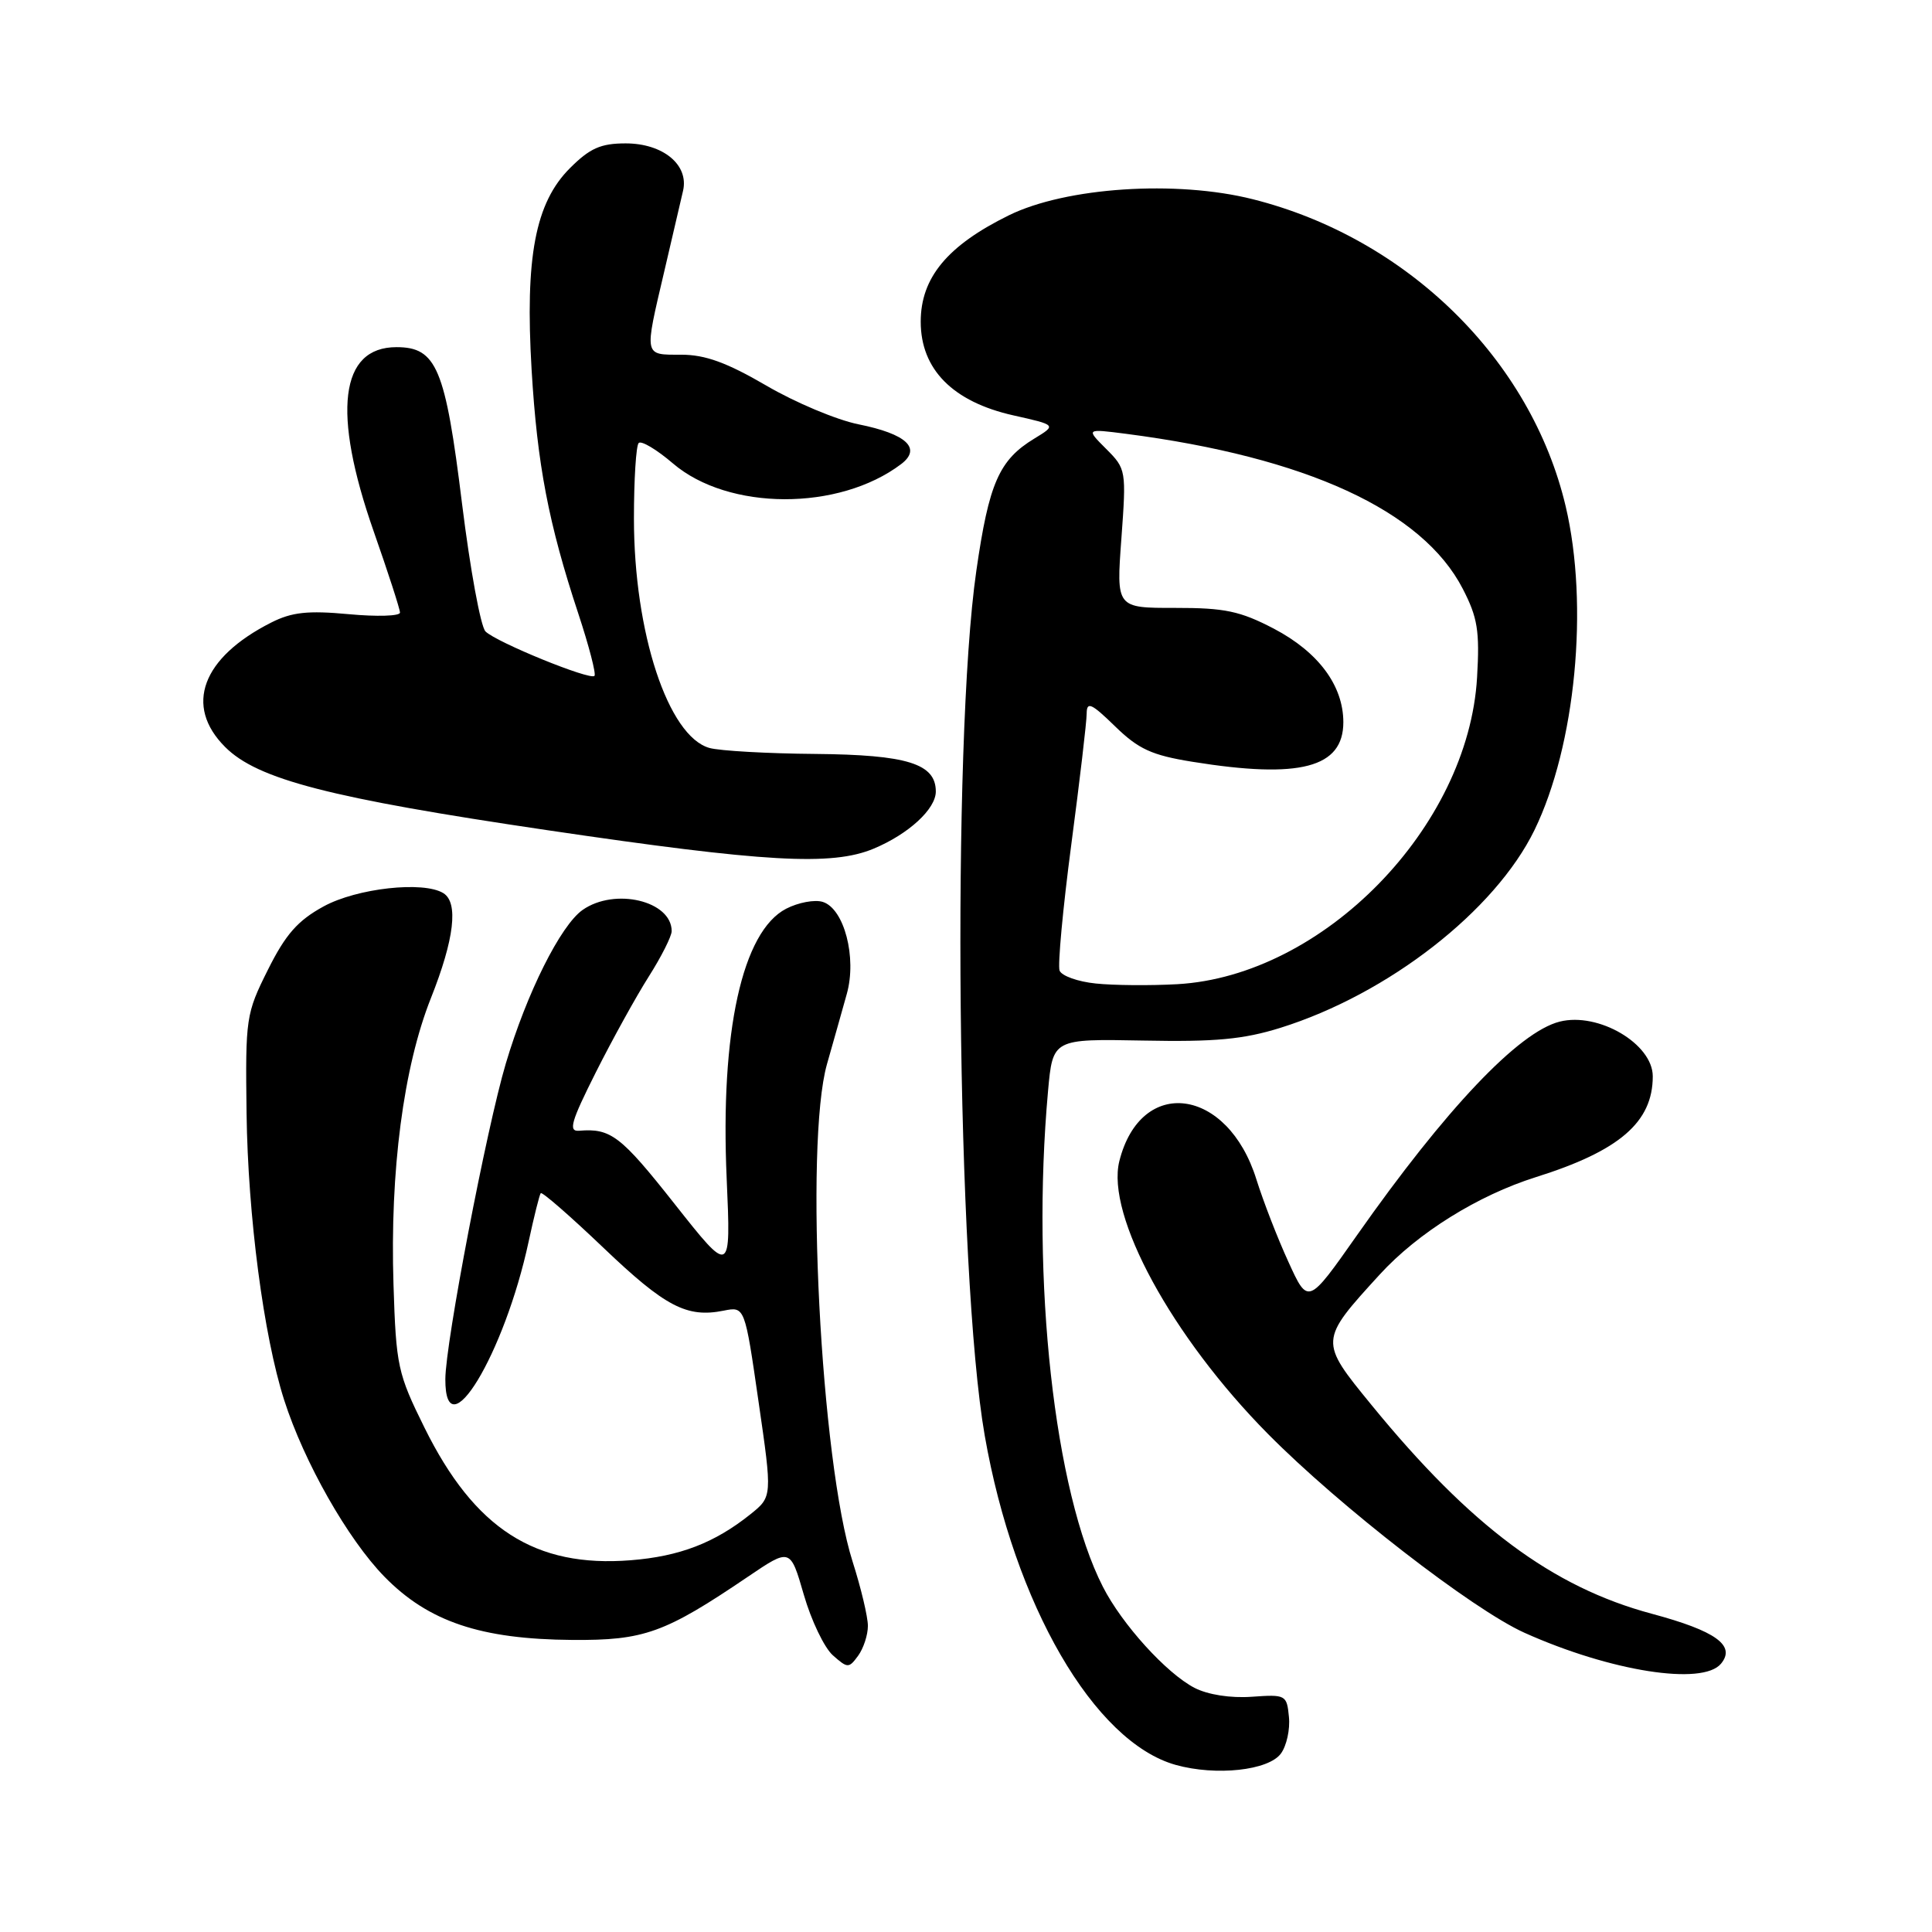 <?xml version="1.0" encoding="UTF-8" standalone="no"?>
<!DOCTYPE svg PUBLIC "-//W3C//DTD SVG 1.1//EN" "http://www.w3.org/Graphics/SVG/1.1/DTD/svg11.dtd" >
<svg xmlns="http://www.w3.org/2000/svg" xmlns:xlink="http://www.w3.org/1999/xlink" version="1.1" viewBox="0 0 256 256">
 <g >
 <path fill="currentColor"
d=" M 169.73 232.35 C 170.48 231.33 170.96 229.15 170.79 227.50 C 170.51 224.58 170.37 224.51 165.86 224.83 C 163.05 225.03 160.05 224.56 158.28 223.65 C 154.56 221.72 148.67 215.23 146.14 210.26 C 139.70 197.66 136.61 169.65 138.87 144.57 C 139.50 137.65 139.50 137.65 151.50 137.88 C 161.05 138.07 164.76 137.72 169.67 136.19 C 183.95 131.72 198.12 120.68 203.33 109.98 C 208.77 98.79 210.56 80.23 207.46 67.09 C 202.88 47.67 186.47 31.55 166.01 26.40 C 155.87 23.84 141.25 24.81 133.68 28.53 C 125.53 32.54 122.00 36.80 122.00 42.63 C 122.00 48.94 126.25 53.24 134.28 55.04 C 140.00 56.32 140.00 56.32 137.06 58.11 C 132.38 60.95 131.04 64.02 129.37 75.63 C 126.08 98.38 126.77 168.99 130.48 190.21 C 134.39 212.59 144.97 230.83 155.79 233.86 C 161.13 235.35 168.09 234.60 169.73 232.35 Z  M 228.04 220.45 C 230.04 218.04 227.36 216.11 218.87 213.83 C 205.70 210.30 194.85 202.22 181.75 186.19 C 174.78 177.67 174.78 177.68 182.83 168.87 C 187.88 163.35 195.83 158.40 203.50 155.98 C 214.59 152.50 219.00 148.69 219.00 142.62 C 219.00 138.32 211.80 134.08 206.67 135.37 C 201.24 136.73 191.57 146.93 179.79 163.70 C 173.32 172.91 173.32 172.91 170.72 167.20 C 169.28 164.07 167.38 159.15 166.48 156.28 C 162.68 144.06 151.17 142.52 148.32 153.85 C 146.52 161.03 155.29 177.14 168.00 189.99 C 177.49 199.59 195.13 213.26 202.00 216.35 C 213.40 221.47 225.60 223.39 228.04 220.45 Z  M 115.00 215.44 C 115.00 214.24 114.09 210.42 112.98 206.94 C 108.75 193.71 106.58 151.58 109.58 141.00 C 110.44 137.97 111.63 133.78 112.21 131.68 C 113.55 126.88 111.86 120.41 109.03 119.51 C 107.97 119.17 105.78 119.58 104.17 120.41 C 98.35 123.42 95.42 136.72 96.29 156.21 C 96.85 168.97 96.85 168.97 89.36 159.49 C 82.26 150.50 80.93 149.48 76.74 149.83 C 75.28 149.95 75.65 148.66 78.96 142.07 C 81.15 137.72 84.30 132.02 85.97 129.39 C 87.64 126.76 89.00 124.05 89.00 123.38 C 89.00 119.37 81.47 117.58 77.20 120.57 C 74.28 122.62 69.80 131.58 67.02 140.93 C 64.47 149.50 59.02 177.95 59.01 182.75 C 58.98 192.42 66.85 179.42 70.05 164.50 C 70.76 161.20 71.48 158.32 71.65 158.10 C 71.82 157.88 75.55 161.13 79.94 165.32 C 88.13 173.14 91.00 174.65 95.88 173.67 C 98.69 173.11 98.69 173.11 100.51 185.72 C 102.34 198.32 102.34 198.32 99.42 200.66 C 94.69 204.44 90.05 206.23 83.58 206.74 C 70.90 207.75 62.87 202.58 56.24 189.16 C 52.70 182.00 52.48 181.01 52.14 170.21 C 51.66 155.16 53.46 141.41 57.10 132.25 C 60.20 124.45 60.77 119.60 58.75 118.35 C 56.11 116.71 47.28 117.69 42.87 120.11 C 39.45 121.98 37.84 123.81 35.50 128.50 C 32.59 134.32 32.51 134.89 32.67 147.50 C 32.85 161.11 34.93 177.01 37.65 185.50 C 40.28 193.72 46.09 203.96 50.94 208.92 C 56.77 214.88 63.69 217.21 75.83 217.30 C 85.36 217.37 88.07 216.40 99.11 208.92 C 104.72 205.12 104.72 205.12 106.51 211.31 C 107.49 214.71 109.22 218.32 110.35 219.33 C 112.32 221.07 112.47 221.08 113.71 219.39 C 114.42 218.41 115.00 216.64 115.00 215.44 Z  M 115.77 112.45 C 120.39 110.52 124.00 107.20 124.00 104.88 C 124.00 101.19 120.21 100.01 108.03 99.90 C 101.69 99.85 95.38 99.49 94.01 99.11 C 88.53 97.58 84.00 83.82 84.00 68.71 C 84.00 63.55 84.28 59.05 84.63 58.70 C 84.98 58.35 87.02 59.57 89.16 61.40 C 96.50 67.69 111.15 67.74 119.40 61.50 C 122.16 59.41 120.12 57.50 113.74 56.22 C 110.86 55.64 105.36 53.33 101.52 51.08 C 96.30 48.04 93.45 47.00 90.27 47.00 C 85.28 47.00 85.35 47.34 88.01 36.00 C 89.10 31.32 90.23 26.49 90.51 25.27 C 91.30 21.84 87.85 19.00 82.90 19.00 C 79.60 19.00 78.16 19.64 75.52 22.28 C 70.92 26.88 69.56 34.08 70.44 48.99 C 71.19 61.57 72.68 69.36 76.63 81.31 C 78.05 85.61 79.01 89.32 78.77 89.56 C 78.17 90.16 65.77 85.10 64.33 83.67 C 63.69 83.03 62.30 75.43 61.23 66.80 C 59.01 48.76 57.85 46.00 52.53 46.00 C 45.04 46.00 43.98 54.61 49.52 70.42 C 51.43 75.87 53.00 80.71 53.00 81.17 C 53.00 81.64 49.94 81.73 46.19 81.38 C 40.79 80.88 38.67 81.11 35.94 82.49 C 26.75 87.14 24.38 93.53 29.83 98.98 C 34.12 103.28 43.71 105.75 72.50 110.00 C 101.40 114.27 110.22 114.77 115.77 112.45 Z  M 145.20 130.32 C 142.83 130.08 140.67 129.31 140.40 128.61 C 140.14 127.91 140.83 120.40 141.95 111.92 C 143.07 103.44 143.99 95.62 143.99 94.55 C 144.00 92.91 144.61 93.18 147.75 96.24 C 150.86 99.27 152.61 100.07 158.00 100.94 C 172.26 103.24 178.00 101.73 178.00 95.69 C 177.99 90.83 174.69 86.40 168.79 83.30 C 164.32 80.97 162.29 80.54 155.71 80.55 C 147.91 80.56 147.91 80.56 148.59 71.36 C 149.25 62.32 149.22 62.13 146.57 59.48 C 143.89 56.80 143.89 56.80 149.19 57.48 C 173.11 60.58 188.47 67.65 193.82 78.01 C 195.79 81.82 196.08 83.60 195.72 89.75 C 194.57 109.63 175.32 129.32 156.00 130.41 C 152.43 130.61 147.56 130.57 145.20 130.32 Z "/>
</g>
</svg>